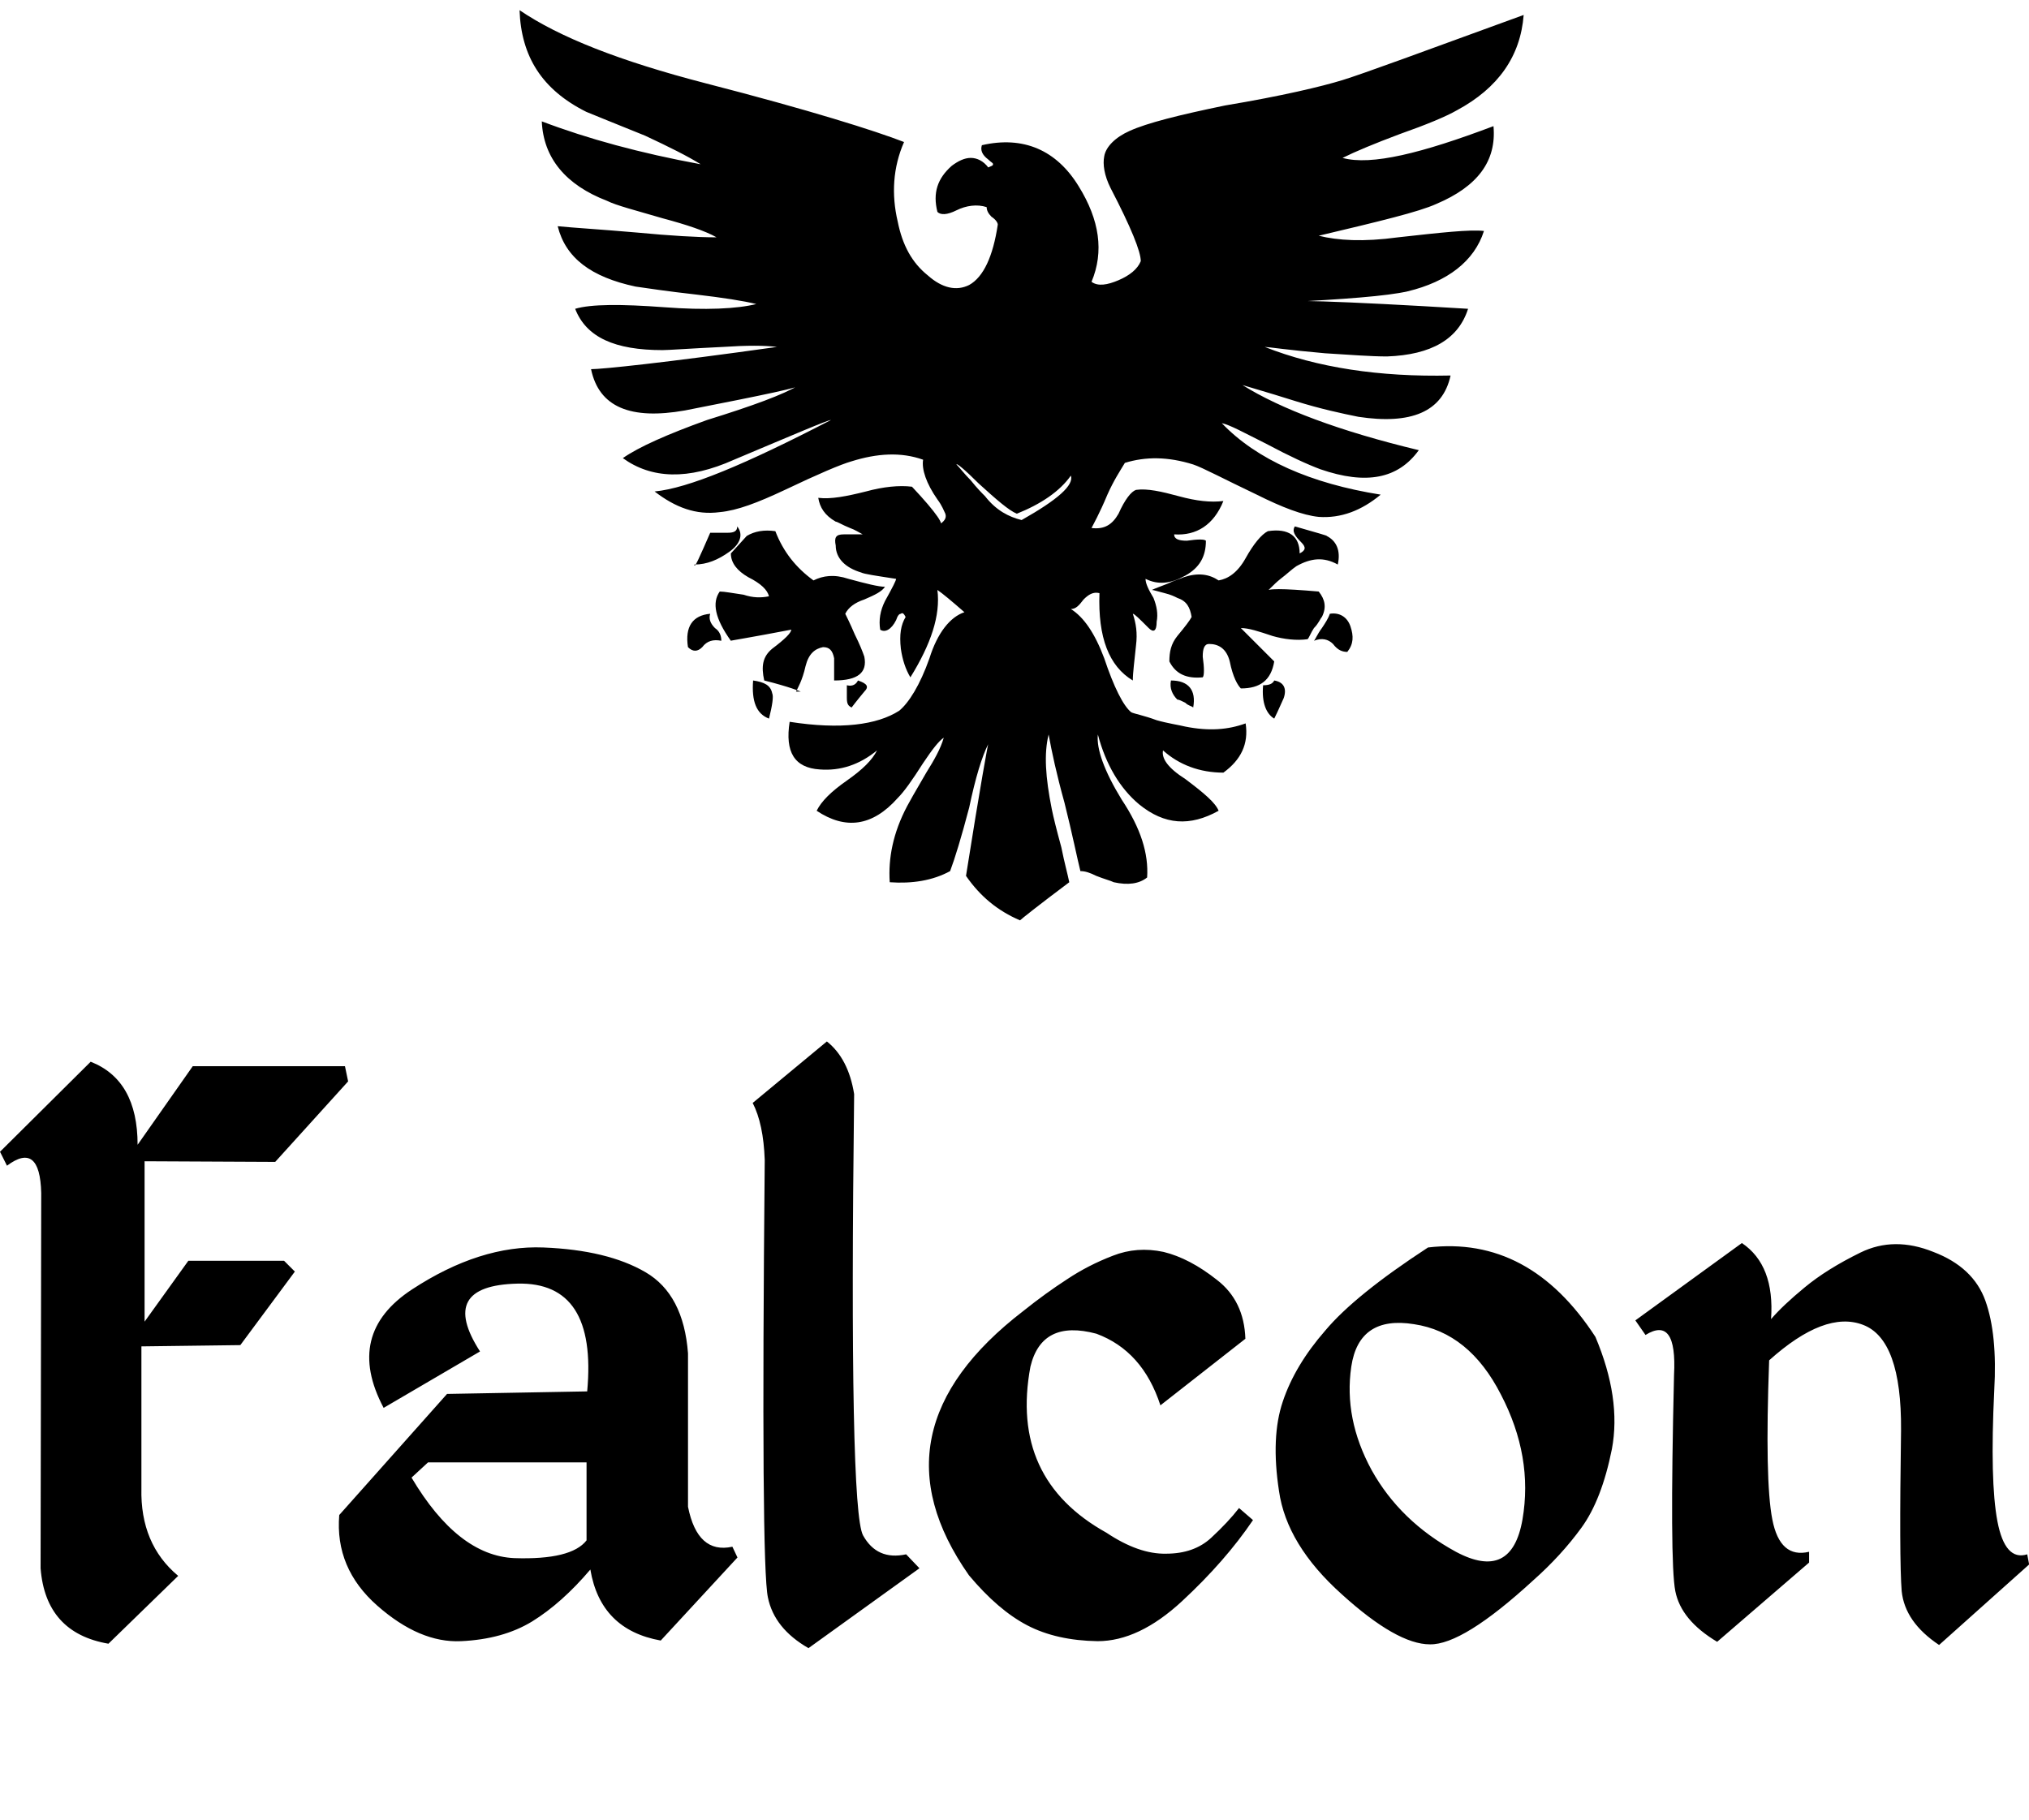 <svg data-v-423bf9ae="" xmlns="http://www.w3.org/2000/svg" viewBox="0 0 200.627 180" class="iconAboveSlogan"><!----><!----><!----><g data-v-423bf9ae="" id="cd86c49b-3e56-46d3-ab7d-47ac585563a0" fill="black" transform="matrix(6.27,0,0,6.27,-0.564,82.687)"><path d="M1.52 3.56L0.09 4.98L0.20 5.20L0.20 5.20Q0.72 4.81 0.74 5.63L0.74 5.63L0.73 11.55L0.73 11.55Q0.81 12.57 1.80 12.74L1.80 12.74L2.90 11.67L2.90 11.67Q2.30 11.17 2.32 10.29L2.32 10.29L2.32 8.05L3.88 8.03L4.74 6.87L4.57 6.70L3.06 6.70L2.37 7.66L2.37 5.13L4.43 5.14L5.58 3.87L5.53 3.63L3.13 3.63L2.26 4.87L2.26 4.87Q2.26 3.85 1.52 3.56L1.52 3.56ZM8.66 6.49L8.66 6.49L8.66 6.49Q7.66 6.45 6.59 7.15L6.59 7.15L6.59 7.15Q5.52 7.85 6.14 9.02L6.14 9.02L7.66 8.13L7.66 8.13Q6.99 7.09 8.25 7.06L8.25 7.06L8.25 7.06Q9.51 7.03 9.35 8.76L9.35 8.76L7.14 8.80L5.44 10.71L5.44 10.71Q5.37 11.55 6.04 12.14L6.04 12.14L6.04 12.14Q6.71 12.73 7.36 12.70L7.36 12.70L7.36 12.70Q8.02 12.67 8.48 12.39L8.48 12.39L8.48 12.39Q8.95 12.10 9.40 11.57L9.40 11.57L9.40 11.57Q9.56 12.52 10.51 12.69L10.51 12.69L11.72 11.38L11.64 11.21L11.64 11.21Q11.09 11.33 10.94 10.58L10.94 10.58L10.94 8.16L10.94 8.16Q10.87 7.23 10.27 6.88L10.27 6.88L10.27 6.88Q9.67 6.53 8.66 6.49ZM6.84 9.88L9.34 9.88L9.34 11.11L9.34 11.11Q9.10 11.42 8.20 11.39L8.20 11.39L8.20 11.39Q7.31 11.35 6.58 10.12L6.58 10.12L6.84 9.88ZM13.13 3.24L11.96 4.21L11.96 4.21Q12.13 4.54 12.15 5.11L12.15 5.11L12.15 5.11Q12.09 11.51 12.20 12.01L12.20 12.01L12.20 12.01Q12.30 12.50 12.84 12.81L12.84 12.81L14.59 11.55L14.38 11.33L14.38 11.33Q13.92 11.43 13.70 11.03L13.70 11.03L13.70 11.03Q13.48 10.62 13.56 4.07L13.56 4.07L13.56 4.07Q13.47 3.51 13.13 3.24L13.13 3.24ZM17.64 6.62L17.64 6.62L17.64 6.62Q17.25 6.77 16.92 6.99L16.92 6.99L16.92 6.99Q16.58 7.21 16.23 7.49L16.23 7.49L16.23 7.49Q13.77 9.38 15.37 11.66L15.37 11.66L15.37 11.66Q15.83 12.21 16.29 12.45L16.29 12.45L16.29 12.45Q16.75 12.69 17.40 12.70L17.40 12.70L17.40 12.70Q18.05 12.70 18.73 12.07L18.73 12.07L18.73 12.07Q19.41 11.44 19.85 10.79L19.85 10.79L19.63 10.60L19.63 10.60Q19.46 10.82 19.19 11.07L19.19 11.07L19.19 11.07Q18.92 11.32 18.48 11.32L18.48 11.32L18.48 11.32Q18.05 11.33 17.54 10.99L17.54 10.99L17.54 10.99Q16.01 10.14 16.34 8.37L16.34 8.37L16.34 8.37Q16.52 7.62 17.38 7.85L17.38 7.85L17.38 7.85Q18.11 8.12 18.39 8.98L18.39 8.98L19.73 7.93L19.73 7.93Q19.71 7.33 19.28 7.00L19.28 7.00L19.28 7.00Q18.85 6.66 18.44 6.56L18.44 6.56L18.44 6.56Q18.02 6.47 17.64 6.62ZM22.61 6.49L22.61 6.49Q21.46 7.24 20.99 7.80L20.99 7.80L20.99 7.80Q20.51 8.35 20.32 8.92L20.32 8.92L20.32 8.92Q20.13 9.48 20.26 10.33L20.26 10.33L20.26 10.33Q20.38 11.18 21.25 11.96L21.25 11.96L21.25 11.96Q22.12 12.75 22.64 12.75L22.64 12.75L22.64 12.75Q23.16 12.76 24.27 11.74L24.27 11.74L24.27 11.74Q24.71 11.35 25.03 10.91L25.03 10.91L25.03 10.91Q25.35 10.47 25.51 9.67L25.51 9.67L25.51 9.67Q25.66 8.87 25.25 7.90L25.25 7.90L25.25 7.90Q24.21 6.30 22.61 6.49L22.61 6.49ZM22.39 7.70L22.39 7.70L22.39 7.70Q23.26 7.83 23.76 8.81L23.76 8.81L23.76 8.81Q24.27 9.79 24.10 10.78L24.10 10.78L24.10 10.78Q23.93 11.76 23.05 11.29L23.05 11.29L23.05 11.29Q22.17 10.81 21.72 10.00L21.72 10.00L21.72 10.00Q21.28 9.19 21.40 8.37L21.40 8.37L21.40 8.37Q21.52 7.56 22.39 7.70ZM27.56 6.42L25.88 7.64L26.04 7.87L26.04 7.87Q26.54 7.56 26.49 8.50L26.49 8.50L26.49 8.50Q26.42 11.46 26.51 11.91L26.51 11.91L26.51 11.91Q26.60 12.37 27.17 12.71L27.17 12.71L28.62 11.46L28.62 11.29L28.62 11.29Q28.16 11.40 28.04 10.78L28.04 10.78L28.04 10.78Q27.92 10.17 27.99 8.27L27.99 8.27L27.99 8.27Q28.87 7.48 29.47 7.71L29.47 7.71L29.47 7.71Q30.08 7.94 30.07 9.37L30.07 9.37L30.07 9.37Q30.04 11.42 30.08 11.91L30.08 11.91L30.08 11.91Q30.13 12.40 30.67 12.76L30.67 12.76L32.09 11.49L32.06 11.33L32.06 11.33Q31.71 11.44 31.59 10.81L31.59 10.81L31.59 10.81Q31.47 10.18 31.54 8.74L31.54 8.74L31.54 8.74Q31.59 7.86 31.40 7.33L31.40 7.33L31.40 7.33Q31.21 6.80 30.58 6.56L30.58 6.56L30.58 6.56Q29.96 6.31 29.43 6.57L29.43 6.57L29.43 6.57Q28.90 6.83 28.55 7.12L28.55 7.12L28.55 7.12Q28.21 7.40 28.02 7.62L28.02 7.62L28.02 7.62Q28.08 6.77 27.56 6.42L27.56 6.42Z"></path></g><!----><g data-v-423bf9ae="" id="4c8cb9c5-afae-443a-b73e-74674735d6a5" transform="matrix(1.571,0,0,1.571,19.953,-30.414)" stroke="none" fill="black"><path d="M81.3 27.3c.2 2.2-1 3.8-3.6 4.9-1.1.5-3.6 1.1-7.4 2 1.2.3 2.8.4 5 .1 2.7-.3 4.5-.5 5.4-.4-.6 1.9-2.3 3.2-4.8 3.8-1.3.3-4 .5-7.9.7-.4-.2 3.5-.1 11.7.4-.6 1.9-2.3 2.9-5.1 3-1 0-2.3-.1-3.9-.2-2.3-.2-3.6-.4-3.8-.4 3.3 1.3 7.2 1.9 11.7 1.8-.5 2.3-2.5 3.1-5.8 2.6-1-.2-2.4-.5-4-1-1.9-.6-3-.9-3.3-1 2.4 1.5 6.1 2.9 11.1 4.1-1.3 1.8-3.3 2.2-6.2 1.2-.8-.3-1.9-.8-3.4-1.6-1.4-.7-2.3-1.2-2.8-1.3 2.2 2.3 5.6 3.8 10 4.5-1.2 1-2.5 1.5-3.9 1.4-1-.1-2.3-.6-3.9-1.4-2.1-1-3.4-1.7-4-1.9-1.6-.5-3-.5-4.3-.1-.3.5-.7 1.1-1.1 2-.5 1.2-.9 1.9-1 2.1.8.1 1.3-.2 1.7-.9.4-.9.8-1.4 1.1-1.5.7-.1 1.6.1 2.7.4 1.1.3 2 .4 2.8.3-.6 1.5-1.7 2.2-3.1 2.1 0 .3.3.4.8.4.7-.1 1.1-.1 1.2 0 0 1-.4 1.7-1.3 2.2-.9.5-1.7.6-2.5.2 0 .3.2.7.5 1.2.2.5.3 1 .2 1.5 0 .6-.2.7-.5.4-.6-.6-.9-.9-1-.9.2.6.3 1.2.2 2-.1 1-.2 1.7-.2 2.2-1.5-.9-2.2-2.7-2.1-5.5-.4-.1-.7.1-1 .4-.3.4-.5.6-.8.6.8.5 1.5 1.5 2.1 3.1.6 1.8 1.2 3 1.7 3.4.2.1.8.2 1.6.5.7.2 1.4.3 1.8.4 1.5.3 2.7.2 3.8-.2.2 1.3-.3 2.3-1.4 3.1-1.5 0-2.8-.5-3.8-1.4-.1.5.3 1.1 1.4 1.8 1.2.9 1.9 1.5 2.1 2-1.8 1-3.4.9-5-.4-1.2-1-2.1-2.5-2.6-4.4-.1.9.4 2.3 1.5 4.1 1.2 1.8 1.7 3.4 1.6 4.9-.5.4-1.2.5-2.1.3-.2-.1-.6-.2-1.1-.4-.4-.2-.7-.3-1-.3-.2-.8-.5-2.3-1-4.3-.5-1.8-.8-3.2-1-4.3-.3 1.2-.2 2.7.2 4.7.1.5.3 1.3.6 2.4.2 1 .4 1.7.5 2.2-2 1.5-3 2.3-3.1 2.4-1.4-.6-2.5-1.5-3.4-2.8.9-5.7 1.4-8.4 1.4-8.3-.4.8-.8 2.1-1.2 4-.5 1.9-.9 3.2-1.2 4-1.1.6-2.4.8-3.8.7-.1-1.5.2-3.1 1.1-4.8.1-.2.5-.9 1.2-2.1.5-.8.9-1.5 1.1-2.2-.3.2-.7.7-1.3 1.6-.7 1.1-1.2 1.8-1.6 2.2-1.6 1.8-3.3 2-5.1.8.3-.6.9-1.2 1.9-1.9 1-.7 1.6-1.3 1.9-1.9-1.1.9-2.3 1.3-3.6 1.2-1.6-.1-2.2-1.1-1.9-3 3.2.5 5.5.2 6.9-.7.6-.5 1.3-1.6 1.9-3.3.5-1.6 1.3-2.6 2.2-2.9-.8-.7-1.4-1.2-1.7-1.4.2 1.6-.4 3.4-1.7 5.5-.3-.5-.5-1.1-.6-1.8-.1-.9 0-1.5.3-2-.1-.2-.2-.3-.3-.2-.1 0-.2.1-.3.4-.3.6-.7.8-1 .6-.1-.6 0-1.2.3-1.8.5-.9.7-1.3.7-1.4-1.3-.2-2-.3-2.2-.4-1-.3-1.6-.9-1.6-1.7-.1-.5 0-.7.5-.7h1.2c-.2-.1-.5-.3-.8-.4-.5-.2-.8-.4-.9-.4-.7-.4-1-.9-1.1-1.5.8.1 1.8-.1 3-.4 1.1-.3 2.1-.4 2.9-.3 1.6 1.7 2.1 2.5 1.7 2.4.3-.2.5-.4.4-.7-.1-.2-.2-.5-.5-.9-.7-1-1-1.9-.9-2.5-1.4-.5-2.9-.4-4.5.1-.7.2-2.1.8-4.2 1.8-1.7.8-3 1.3-4.1 1.4-1.5.2-2.8-.3-4.1-1.3 2.1-.2 5.7-1.7 11.1-4.5-.2 0-2.3.9-6.1 2.5-2.9 1.3-5.2 1.2-7-.1 1-.7 2.8-1.5 5.3-2.4 2.9-.9 4.8-1.6 5.8-2.2.3.1-2.1.6-7.2 1.6-3.4.6-5.4-.2-5.9-2.6.7 0 4.6-.4 11.7-1.4-.8-.1-1.9-.1-3.4 0-2.1.1-3.4.2-3.8.2-3 0-4.8-.8-5.5-2.6 1-.3 2.9-.3 5.6-.1 2.6.2 4.6.1 5.8-.2-.8-.2-2.1-.4-3.8-.6-1.8-.2-3.1-.4-3.8-.5-2.8-.6-4.4-1.8-4.9-3.8 1 .1 2.7.2 5 .4 2.1.2 3.8.3 5 .3-.7-.4-1.9-.8-3.4-1.2-1.7-.5-2.9-.8-3.5-1.1-2.6-1-4-2.7-4.1-5 2.9 1.1 6.2 2 10 2.7-.8-.5-2-1.1-3.5-1.8-2-.8-3.2-1.3-3.7-1.5-2.8-1.4-4.1-3.5-4.2-6.4 2.5 1.7 6.3 3.2 11.7 4.6 6.6 1.7 10.7 3 12.5 3.7-.7 1.6-.8 3.3-.4 5 .3 1.5.9 2.6 1.9 3.4.9.8 1.8 1 2.6.6.9-.5 1.5-1.8 1.8-3.8 0-.1-.1-.3-.4-.5-.2-.2-.3-.4-.3-.6-.6-.2-1.3-.1-1.9.2-.6.3-1 .3-1.2.1-.3-1.2 0-2.1.9-2.9.4-.3.8-.5 1.2-.5.4 0 .8.2 1.1.6.2-.1.3-.1.3-.2s-.1-.1-.3-.3c-.4-.3-.5-.6-.4-.9 2.6-.6 4.7.3 6.1 2.6 1.3 2.1 1.6 4.1.8 6 .4.3 1 .2 1.7-.1.7-.3 1.2-.7 1.4-1.2 0-.6-.6-2.1-1.9-4.6-.4-.8-.5-1.5-.4-2 .1-.6.7-1.2 1.6-1.6 1.1-.5 3.1-1 6-1.6 3.6-.6 6.1-1.2 7.4-1.6 1.3-.4 5.1-1.8 11.4-4.1-.2 2.6-1.6 4.6-4.2 6-.7.4-1.9.9-3.6 1.5-1.6.6-2.8 1.1-3.6 1.5 1.8.5 5-.3 9.5-2zM32 58c-.1.3 0 .6.3.9.3.2.4.5.4.8-.5-.1-.9 0-1.2.4-.3.3-.6.3-.9 0-.2-1.3.3-2 1.4-2.1zm1.7-5.5c.4.5.2 1.1-.5 1.6s-1.4.8-2.2.8c0 .3.3-.4 1-2h1.1c.4 0 .6-.1.6-.4zm1.7 9.7c-.2-.9-.1-1.5.5-2 .8-.6 1.2-1 1.2-1.2-2.6.5-3.9.7-3.8.7-1-1.4-1.2-2.4-.7-3.1.3 0 .8.1 1.5.2.6.2 1.1.2 1.6.1-.1-.4-.5-.8-1.3-1.2-.7-.4-1.1-.9-1.1-1.5l1-1.1c.5-.3 1.1-.4 1.8-.3.5 1.3 1.3 2.3 2.4 3.1.6-.3 1.3-.4 2.2-.1 1.1.3 1.9.5 2.3.5-.2.3-.6.5-1.3.8-.6.2-1 .5-1.2.9.1.2.3.6.6 1.3.3.6.5 1.1.6 1.4.2 1-.4 1.5-1.9 1.5v-1.4c-.1-.5-.3-.7-.7-.7-.5.1-.9.4-1.1 1.2-.2.9-.5 1.4-.6 1.6h.3s-.7-.3-2.3-.7zm-.7 0c.7.1 1.1.3 1.2.8.1.2 0 .8-.2 1.6-.8-.3-1.1-1.1-1-2.4zm6.2 1.7c-.2-.1-.3-.2-.3-.6v-.4-.4c.4.1.6-.1.7-.3.6.2.7.4.4.7-.5.6-.8 1-.8 1zm10.7-11.8c2.3-1.3 3.3-2.2 3.1-2.8-.7 1-1.9 1.8-3.4 2.4-.5-.2-1.3-.9-2.4-1.9-.9-.9-1.4-1.3-1.4-1.2.2.2.5.6.9 1 .4.5.7.8.9 1 .7.9 1.5 1.3 2.3 1.5zm18.7 4.5c.4.5.5 1 .2 1.6-.1.1-.2.4-.5.7-.2.3-.3.6-.4.7-.7.1-1.5 0-2.2-.2-.9-.3-1.5-.5-2-.5l2.1 2.1c-.2 1.2-.9 1.7-2.1 1.7-.2-.2-.5-.7-.7-1.7-.2-.8-.7-1.1-1.3-1.1-.3 0-.4.3-.4.8.1.7.1 1.2 0 1.3-1 .1-1.7-.2-2.1-1 0-.6.1-1.1.5-1.6.5-.6.8-1 .9-1.2-.1-.6-.3-1-.9-1.2-.2-.1-.4-.2-.8-.3-.4-.1-.7-.2-.8-.2.2-.1.5-.2 1-.4.4-.2.8-.3 1-.4.9-.3 1.6-.2 2.2.2.6-.1 1.2-.5 1.7-1.4.5-.9 1-1.5 1.4-1.7 1.3-.2 2 .3 2 1.4.4-.2.4-.4.1-.7-.4-.4-.6-.7-.4-1 1.4.4 2.1.6 2 .6.6.3.9.9.7 1.8-.9-.5-1.7-.4-2.6.1-.3.2-.6.5-1 .8-.5.4-.7.7-.9.8 0-.2 1-.2 3.3 0zm-7.9 7.3c-.1-.1-.3-.1-.5-.3-.2-.1-.4-.2-.5-.2-.3-.3-.5-.7-.4-1.2 1.1 0 1.6.6 1.4 1.7zm5.1-1.7c.6.1.8.5.6 1.1-.1.2-.3.7-.6 1.3-.5-.3-.8-1-.7-2.1.4 0 .6-.1.7-.3zM71 58c.6-.1 1.1.2 1.3.8.2.6.2 1.1-.2 1.6-.3 0-.6-.1-.9-.5-.3-.3-.7-.4-1.2-.2.1-.1.2-.4.5-.8.2-.3.4-.6.5-.9z"></path></g><!----><g data-v-423bf9ae="" id="b2866b66-3009-44d1-9e18-89d66eb46994" fill="black" transform="matrix(0.434,0,0,0.434,26.404,204.345)"><path d="M7.83 3.22L7.83 2.21L1.13 2.21L1.13 11.48L2.18 11.48L2.18 7.46L7.21 7.46L7.21 6.44L2.18 6.44L2.18 3.22ZM17.35 7.92L20.57 7.92L22.81 11.48L24.05 11.48L21.62 7.74C22.65 7.50 23.86 6.90 23.86 5.11C23.86 3.35 22.64 2.21 20.73 2.21L16.30 2.21L16.30 11.48L17.35 11.48ZM17.35 3.21L20.61 3.21C21.92 3.21 22.81 3.93 22.81 5.11C22.81 6.55 21.55 6.93 20.55 6.93L17.35 6.93ZM39.48 3.22L39.48 2.21L32.66 2.21L32.66 11.48L39.48 11.48L39.48 10.47L33.71 10.47L33.71 7.35L38.86 7.35L38.86 6.33L33.71 6.33L33.71 3.22ZM54.99 3.22L54.99 2.21L48.17 2.21L48.17 11.48L54.99 11.48L54.99 10.47L49.22 10.47L49.22 7.35L54.38 7.35L54.38 6.33L49.22 6.33L49.22 3.22ZM80.49 3.22L80.49 2.21L73.67 2.21L73.67 11.48L80.49 11.48L80.49 10.47L74.72 10.47L74.72 7.35L79.87 7.35L79.87 6.33L74.72 6.33L74.72 3.22ZM93.09 2.21L89.18 2.21L89.18 11.48L93.09 11.48C95.30 11.48 97.34 9.74 97.34 6.85C97.34 3.95 95.30 2.21 93.09 2.21ZM93.04 10.49L90.23 10.49L90.23 3.21L93.04 3.21C95.02 3.21 96.29 4.86 96.29 6.85C96.29 8.83 95.02 10.49 93.04 10.49ZM112.76 2.21L112.76 7.52C112.76 9.67 111.33 10.57 109.86 10.57C108.39 10.57 106.97 9.67 106.97 7.52L106.97 2.21L105.92 2.21L105.92 7.49C105.92 9.95 107.55 11.59 109.86 11.59C112.18 11.59 113.81 9.94 113.81 7.49L113.81 2.21ZM126.94 10.57C124.68 10.57 123.42 8.93 123.42 6.85C123.42 4.76 124.68 3.12 126.94 3.12C128.46 3.12 129.47 3.85 129.95 4.98L131.05 4.98C130.47 3.29 128.95 2.10 126.85 2.10C124.07 2.10 122.37 4.21 122.37 6.85C122.37 9.48 124.07 11.59 126.85 11.59C128.95 11.59 130.47 10.40 131.05 8.71L129.95 8.71C129.47 9.84 128.46 10.57 126.94 10.57ZM143.78 2.21L142.46 2.21L138.53 11.48L139.69 11.48L140.83 8.79L145.42 8.79L146.55 11.48L147.71 11.48ZM141.23 7.83L143.12 3.30L145.01 7.83ZM161.64 2.21L154.13 2.21L154.13 3.22L157.36 3.22L157.36 11.48L158.41 11.48L158.41 3.22L161.64 3.22ZM171.02 2.21L169.97 2.21L169.97 11.48L171.02 11.48ZM184.41 2.10C181.59 2.10 179.70 4.21 179.70 6.85C179.70 9.48 181.59 11.59 184.41 11.59C187.22 11.59 189.11 9.48 189.11 6.85C189.11 4.21 187.22 2.10 184.41 2.10ZM184.41 10.57C182.15 10.57 180.75 8.93 180.75 6.85C180.75 4.76 182.15 3.12 184.41 3.12C186.66 3.12 188.06 4.76 188.06 6.85C188.06 8.93 186.66 10.57 184.41 10.57ZM204.74 2.21L204.74 10.01L199.01 2.21L197.79 2.21L197.79 11.48L198.84 11.48L198.84 3.65L204.57 11.48L205.79 11.48L205.79 2.21ZM225.65 4.65C225.65 4.03 226.02 3.08 228.12 3.08C229.81 3.08 230.59 3.82 230.71 4.75L231.78 4.75C231.70 3.36 230.58 2.10 228.12 2.10C225.79 2.10 224.63 3.15 224.63 4.66C224.63 7.84 230.97 6.69 230.97 8.96C230.97 10.05 229.99 10.60 228.42 10.60C226.81 10.60 225.51 10.05 225.44 8.71L224.35 8.71C224.49 10.37 225.61 11.59 228.35 11.59C230.64 11.59 232.02 10.64 232.02 8.92C232.02 5.68 225.65 6.80 225.65 4.65ZM244.76 2.10C241.95 2.10 240.06 4.21 240.06 6.85C240.06 9.48 241.95 11.59 244.76 11.59C247.58 11.59 249.47 9.48 249.47 6.85C249.47 4.21 247.58 2.10 244.76 2.10ZM244.76 10.57C242.51 10.57 241.11 8.93 241.11 6.85C241.11 4.76 242.51 3.12 244.76 3.12C247.02 3.12 248.42 4.76 248.42 6.85C248.42 8.93 247.02 10.57 244.76 10.57ZM264.84 3.22L264.84 2.21L258.15 2.21L258.15 11.48L259.20 11.48L259.20 7.46L264.22 7.46L264.22 6.44L259.20 6.44L259.20 3.22ZM279.89 2.21L272.37 2.21L272.37 3.22L275.60 3.22L275.60 11.48L276.65 11.48L276.65 3.22L279.89 3.22ZM293.79 3.70L296.30 11.48L297.49 11.48L300.37 2.21L299.26 2.21L296.88 10.00L294.39 2.21L293.19 2.21L290.70 10.00L288.32 2.21L287.21 2.21L290.09 11.48L291.28 11.48ZM312.33 2.21L311.01 2.21L307.08 11.48L308.24 11.48L309.37 8.79L313.96 8.79L315.10 11.48L316.26 11.48ZM309.78 7.83L311.67 3.30L313.56 7.83ZM325.49 7.92L328.71 7.92L330.95 11.48L332.19 11.48L329.76 7.74C330.79 7.50 332.00 6.90 332.00 5.11C332.00 3.35 330.78 2.21 328.87 2.21L324.44 2.21L324.44 11.48L325.49 11.48ZM325.49 3.21L328.75 3.21C330.06 3.21 330.95 3.93 330.95 5.11C330.95 6.55 329.69 6.93 328.69 6.93L325.49 6.93ZM347.62 3.22L347.62 2.21L340.80 2.21L340.80 11.48L347.62 11.48L347.62 10.47L341.85 10.47L341.85 7.35L347.00 7.35L347.00 6.33L341.85 6.33L341.85 3.22Z"></path></g></svg>